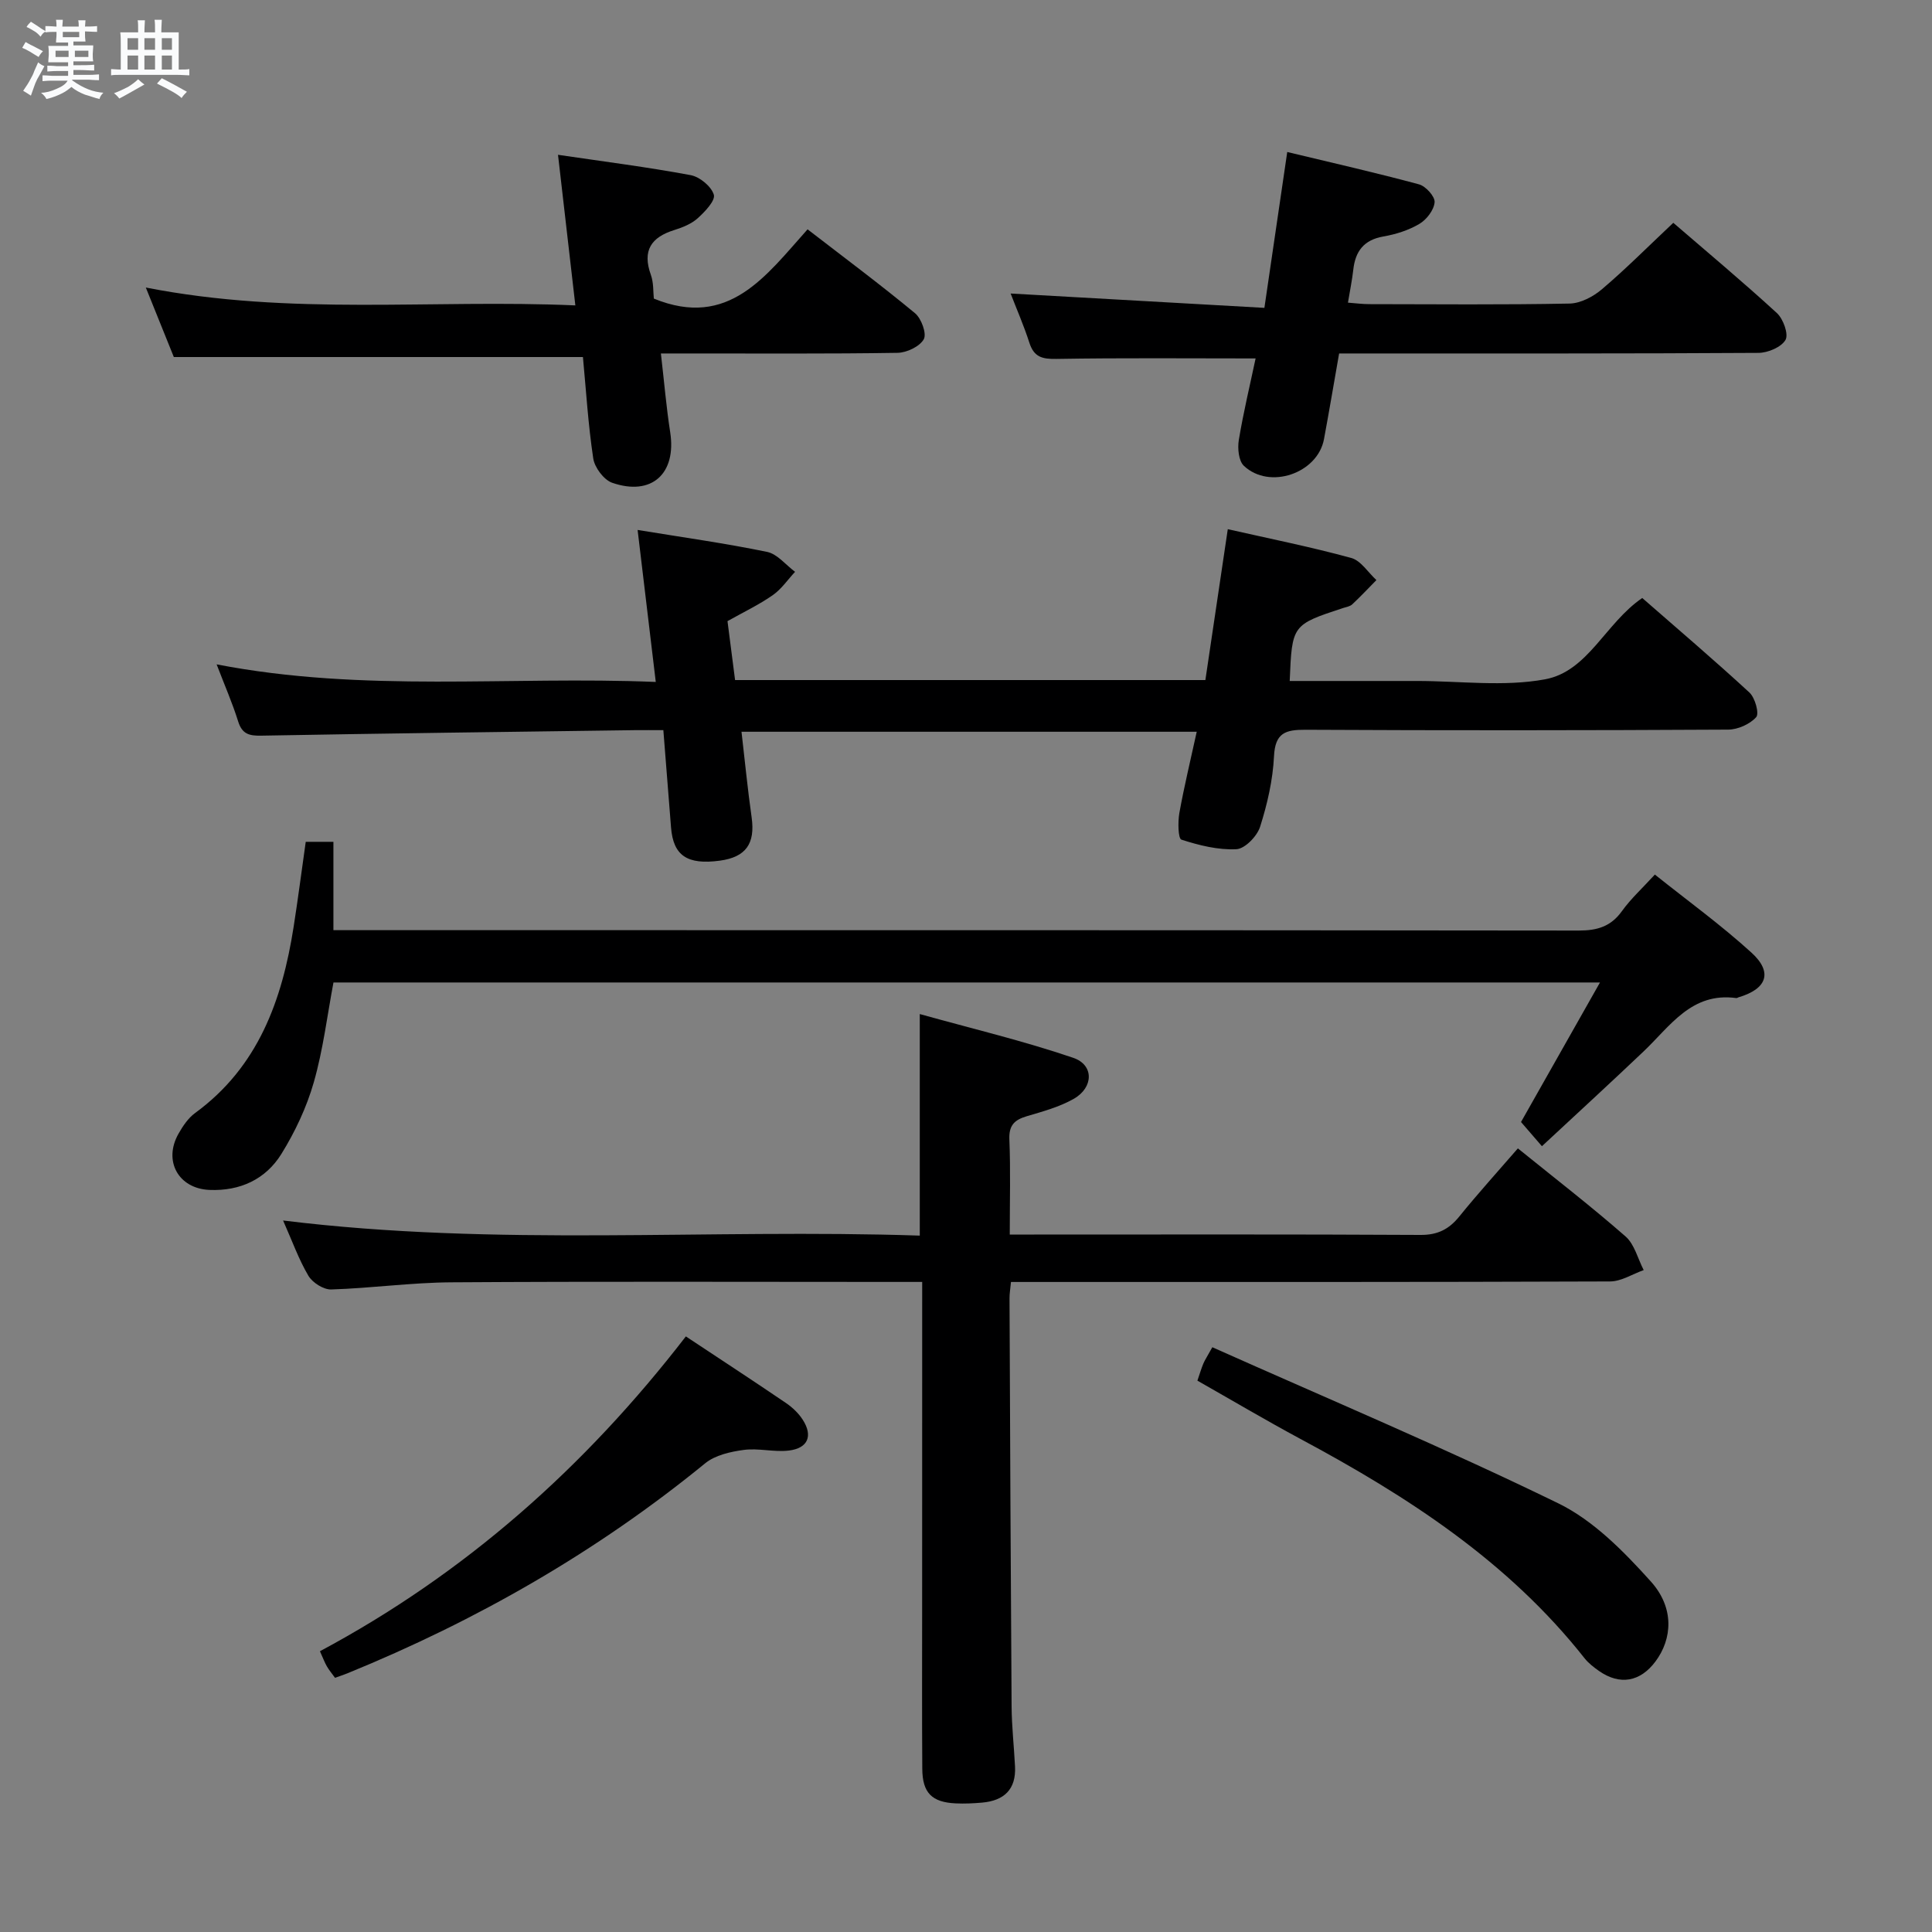 <svg enable-background="new 0 0 400 400" viewBox="0 0 400 400" xmlns="http://www.w3.org/2000/svg"><rect x="0" y="0" width="400" height="400" fill="#808080" stroke="none"/><path d="m6.8 9.5c.6.3 1.3.7 2.1 1.1-.4.4-.7.8-.9 1.2-.7-.4-1.3-.8-1.8-1.1s-1.1-.6-1.6-.8c.2-.4.5-.8.7-1.2.4.2.8.5 1.5.8zm.9 6.9c-.3.6-.5 1.1-.7 1.7s-.4 1.1-.6 1.7c-.6-.4-1.1-.7-1.6-1 .7-1 1.2-1.8 1.5-2.4.3-.5.6-1.1.8-1.7.3-.6.5-1.2.8-1.8.3.3.8.6 1.3.8-.7 1.3-1.2 2.2-1.5 2.7zm.1-11c.4.3 1 .7 1.7 1.1-.5.2-.8.6-1.1 1.1-.5-.6-1-1-1.4-1.2s-.9-.6-1.5-.8c.2-.4.5-.7.9-1.1.5.3.9.6 1.4.9zm10.5 13.1c1 .4 2 .6 3.1.7-.4.4-.7.8-.8 1.3-.9-.2-1.9-.6-3-.9-1-.4-2-.9-2.8-1.6-.5.4-1.1.9-1.9 1.3s-1.9.9-3.3 1.2c-.1-.3-.5-.8-1.1-1.3 1 0 2.1-.3 3.2-.8 1.2-.5 1.9-1 2.3-1.7h-3.2c-.4 0-1 0-2 .1v-1.2c1 0 1.7.1 2 .1h3.3v-1h-2.3c-.2 0-.9 0-2 .1v-1.2c1.2 0 1.9.1 2 .1h2.3v-.8h-4.1c0-.7.1-1.2.1-1.6 0-.5 0-1.1-.1-1.8h4.1v-.7h-2.5c0-.6.1-1.1.1-1.6v-.6h-.5c-.4 0-1 0-1.8.1v-1.3c1.2 0 1.9.1 2.1.1h.2c0-.3 0-.8-.1-1.4h1.4c0 .6-.1 1-.1 1.4h3.4c0-.4 0-.8-.1-1.3h1.5c0 .4-.1.9-.1 1.3.7 0 1.5 0 2.5-.1v1.2c-1 0-1.8-.1-2.5-.1v.6c0 .3 0 .8.1 1.5h-2.5v.8h4.1c0 .7-.1 1.3-.1 1.8s0 1 .1 1.5h-4.1v.8h1.4c.8 0 1.8 0 2.9-.1v1.2c-1 0-1.9-.1-2.8-.1h-1.5v1h3.2c.3 0 1 0 2.1-.1v1.2c-1.1 0-1.8-.1-2.1-.1h-3.4l-.1.1c1.4 1 2.4 1.5 3.4 1.9zm-4.1-6.7v-1.3h-2.7v1.3zm2.2-4.1v-1.1h-3.4v1.1zm1.9 4.1v-1.3h-2.8v1.3z" fill="#fafbfc"/><path d="m37 6.7v2.3 5.4c1 0 1.8 0 2.2-.1v1.3c-.6 0-1.5-.1-2.5-.1h-11.9c-.7 0-1.3 0-1.8.1v-1.3c.5 0 1.1.1 2 .1v-5.2c0-1 0-1.8-.1-2.5h3.7c0-1.3 0-2.1-.1-2.5h1.5c0 .4-.1 1.3-.1 2.5h2.2c0-1.2 0-2.1-.1-2.6h1.5c0 .4-.1 1.3-.1 2.6zm-12.3 13.7c-.3-.4-.7-.8-1.1-1.1 1.1-.4 2.1-.9 2.9-1.3.8-.5 1.5-1 2.1-1.6.4.4.9.8 1.3 1.1-2.5 1.4-4.2 2.4-5.2 2.9zm3.9-10.1v-2.4h-2.2v2.4zm0 4.1v-2.9h-2.2v2.9zm3.5-4.1v-2.4h-2.2v2.4zm0 4.1v-2.9h-2.2v2.9zm.4 2.9 1-1.1c.6.3 1.4.7 2.5 1.3s2 1.1 2.7 1.5c-.4.4-.8.8-1.1 1.3-.8-.8-2.5-1.7-5.1-3zm3.1-7v-2.4h-2.1v2.4zm0 4.1v-2.9h-2.1v2.9z" fill="#fafbfc"/><g fill="#000001"><path d="m190.93 265.41c-2.41 0-4.21 0-6.01 0-30.49 0-60.99-.12-91.48.08-8.29.05-16.56 1.22-24.86 1.48-1.59.05-3.87-1.4-4.72-2.82-2-3.38-3.34-7.16-5.25-11.46 44.28 5.47 88.01 1.67 131.82 3.13 0-15.29 0-29.83 0-45.87 10.71 2.99 21.41 5.53 31.77 9.06 4.33 1.47 4.22 6.14.13 8.48-2.97 1.69-6.42 2.63-9.74 3.61-2.58.76-3.74 1.9-3.61 4.84.26 6.31.08 12.64.08 19.66h5.06c26.66 0 53.32-.07 79.98.08 3.55.02 5.9-1.17 8.05-3.84 3.86-4.77 7.99-9.32 12.11-14.08 7.65 6.19 15.16 11.99 22.29 18.23 1.86 1.63 2.54 4.61 3.76 6.97-2.32.82-4.64 2.34-6.96 2.35-39.32.15-78.65.11-117.97.11-1.96 0-3.92 0-6.07 0-.14 1.49-.31 2.45-.3 3.41.12 28.16.24 56.31.43 84.47.03 4.15.5 8.29.71 12.44.24 4.73-2.27 7.07-6.8 7.47-1.82.16-3.66.25-5.49.16-4.92-.23-6.88-2.17-6.91-7.15-.08-11.16-.03-22.33-.03-33.49.01-22.15.01-44.31.01-67.32z"/><path d="m247.77 151.5c-31.53 0-62.59 0-94.25 0 .7 6.03 1.27 11.91 2.1 17.75.76 5.41-1.19 8.21-6.58 8.94-6.76.91-9.65-1.04-10.11-6.88-.53-6.59-1.04-13.17-1.59-20.14-2.25 0-4.05-.02-5.86 0-25.81.35-51.62.67-77.42 1.14-2.53.05-3.95-.37-4.76-2.97-1.17-3.75-2.76-7.38-4.45-11.79 30.51 5.91 60.63 2.39 90.92 3.64-1.28-10.76-2.48-20.74-3.76-31.47 9.28 1.52 18.1 2.75 26.8 4.54 2.13.44 3.88 2.7 5.8 4.13-1.53 1.64-2.83 3.59-4.63 4.84-2.84 1.98-6.02 3.49-9.36 5.37.51 3.97 1.03 8.02 1.57 12.2h97.37c1.52-10.25 3.05-20.5 4.64-31.24 8.83 2 17.27 3.69 25.56 5.96 2 .55 3.49 3 5.21 4.58-1.66 1.69-3.28 3.41-5.01 5.03-.45.42-1.21.54-1.84.74-10.62 3.49-10.62 3.49-11.1 15.12h24.41 2c8.83 0 17.89 1.23 26.43-.34 8.94-1.64 12.49-11.62 20.15-16.84 7.3 6.38 14.88 12.83 22.19 19.57 1.17 1.08 2.07 4.35 1.4 5.1-1.31 1.46-3.8 2.57-5.81 2.58-29.16.16-58.33.18-87.49.03-4.16-.02-6.29.63-6.53 5.47-.24 4.92-1.38 9.9-2.88 14.61-.62 1.96-3.14 4.56-4.91 4.65-3.78.19-7.72-.8-11.38-1.98-.69-.22-.75-3.66-.43-5.5.99-5.51 2.32-10.96 3.6-16.84z"/><path d="m319.24 237.31c-1.6-1.85-2.97-3.44-4.33-5.01 5.37-9.5 10.67-18.86 16.35-28.89-87.82 0-174.8 0-262.22 0-1.28 6.77-2.13 13.87-4.07 20.66-1.48 5.18-3.87 10.25-6.71 14.84-3.26 5.26-8.57 7.72-14.91 7.45-6.42-.28-9.6-6.02-6.38-11.66.89-1.57 1.99-3.21 3.41-4.25 13.09-9.55 18.03-23.37 20.41-38.54.9-5.74 1.64-11.5 2.51-17.62h5.73v18.29h5.97c83.96 0 167.93-.02 251.89.08 3.83 0 6.63-.84 8.92-4.03 1.83-2.55 4.2-4.71 6.81-7.56 6.71 5.36 13.68 10.41 20 16.16 4.48 4.08 3.2 7.52-2.67 9.25-.16.05-.32.18-.47.16-9.3-1.28-13.71 5.86-19.26 11.11-6.74 6.4-13.6 12.7-20.98 19.56z"/><path d="m346.44 46.13c6.97 6.02 14.37 12.19 21.46 18.7 1.31 1.21 2.44 4.37 1.77 5.54-.87 1.51-3.64 2.68-5.6 2.69-26.81.17-53.62.11-80.42.12-1.98 0-3.96 0-6.4 0-1.07 6.09-2.05 11.92-3.13 17.73-1.31 7.09-11.29 10.54-16.59 5.53-1.09-1.03-1.33-3.61-1.05-5.33.97-5.83 2.36-11.59 3.48-16.9-14.03 0-27.63-.13-41.23.1-2.93.05-4.64-.36-5.6-3.32-1.16-3.61-2.69-7.09-3.89-10.22 17.4.99 34.74 1.97 52.54 2.97 1.63-11.13 3.11-21.24 4.73-32.27 9.14 2.2 18.26 4.26 27.28 6.7 1.39.37 3.32 2.51 3.23 3.69-.12 1.6-1.65 3.6-3.13 4.48-2.23 1.33-4.89 2.17-7.47 2.62-4.07.71-5.82 3.07-6.24 6.91-.24 2.13-.68 4.23-1.1 6.79 1.59.12 3 .31 4.41.31 13.82.02 27.64.15 41.46-.12 2.28-.04 4.91-1.43 6.72-2.97 4.93-4.19 9.51-8.8 14.77-13.75z"/><path d="m30.19 59.53c30.06 5.91 59.2 2.39 88.93 3.7-1.22-10.63-2.37-20.58-3.59-31.18 9.58 1.41 18.57 2.55 27.46 4.21 1.88.35 4.28 2.33 4.8 4.05.36 1.21-1.83 3.51-3.31 4.85-1.3 1.18-3.13 1.92-4.85 2.46-4.81 1.49-6.69 4.25-4.88 9.27.6 1.66.47 3.58.62 4.93 15.51 6.35 23.22-4.73 31.83-14.34 7.67 5.92 15.11 11.46 22.25 17.37 1.31 1.09 2.45 4.23 1.81 5.38-.85 1.52-3.53 2.79-5.44 2.82-14.33.23-28.66.12-43 .13-1.78 0-3.57 0-5.99 0 .68 5.87 1.12 11.13 1.93 16.33 1.32 8.54-3.83 13.28-12.02 10.44-1.72-.6-3.62-3.14-3.91-5.01-1.06-7.02-1.49-14.13-2.14-21.02-28.16 0-56.06 0-84.7 0-1.55-3.82-3.44-8.52-5.8-14.39z"/><path d="m247.91 285.85c.47-1.37.79-2.47 1.22-3.51.31-.75.78-1.43 1.87-3.41 23.95 10.69 48.08 20.85 71.59 32.3 7.33 3.57 13.62 10 19.2 16.2 4.92 5.47 4.44 11.9.95 16.57-3.17 4.23-7.37 4.96-11.68 1.96-1.08-.76-2.18-1.61-2.99-2.63-15.82-20.06-36.69-33.55-58.84-45.42-7.15-3.85-14.15-7.99-21.32-12.06z"/><path d="m142 276.69c7.21 4.78 14.01 9.22 20.73 13.79 1.34.91 2.62 2.13 3.48 3.48 2.13 3.32 1.08 5.88-2.88 6.36-3.06.37-6.29-.54-9.34-.13-2.76.37-5.93 1.08-7.99 2.77-22.46 18.34-47.3 32.56-74.09 43.49-.75.31-1.53.55-2.55.92-.6-.84-1.22-1.57-1.69-2.38-.48-.84-.82-1.77-1.43-3.12 29.99-16.04 54.8-38.01 75.76-65.18z"/></g></svg>
